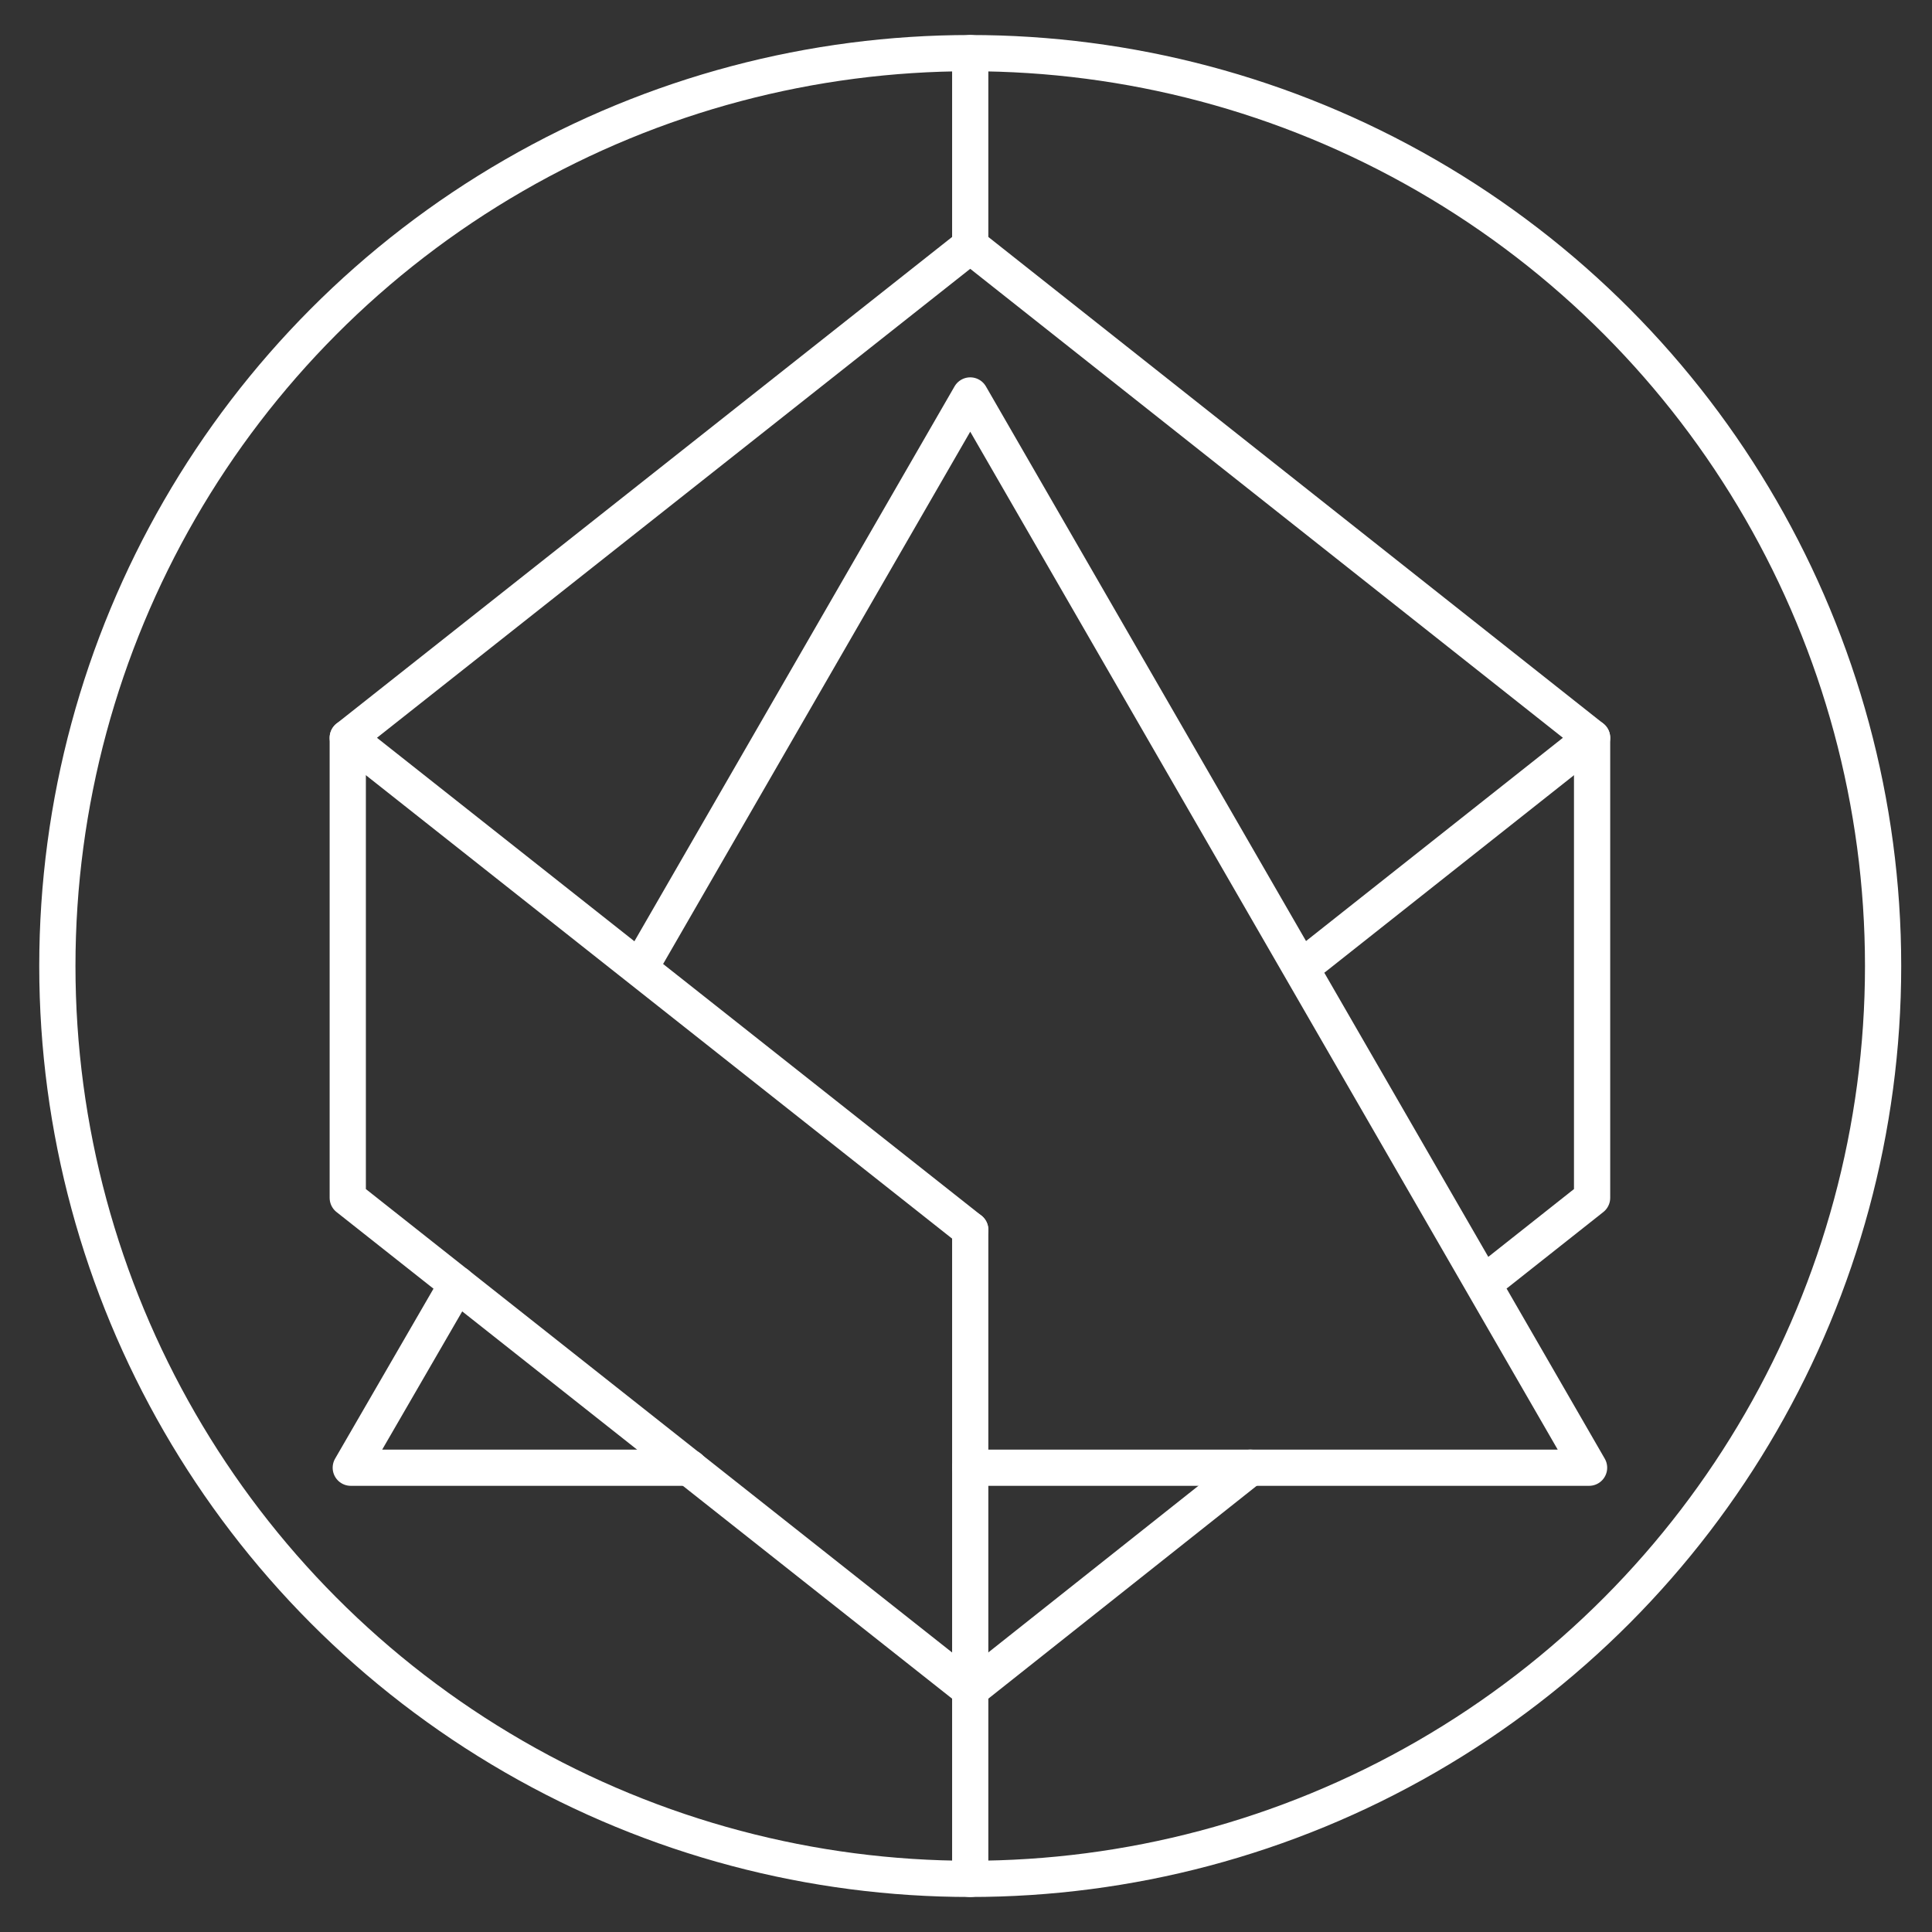 <?xml version="1.0" encoding="utf-8"?>
<!-- Generator: Adobe Illustrator 26.0.2, SVG Export Plug-In . SVG Version: 6.00 Build 0)  -->
<svg version="1.1" id="Layer_1" xmlns="http://www.w3.org/2000/svg" xmlns:xlink="http://www.w3.org/1999/xlink" x="0px" y="0px"
	 viewBox="0 0 320 320" style="enable-background:new 0 0 320 320;" xml:space="preserve">
<rect x="0" y="0" width="320" height="320" fill="#333333" stroke="none"/>
<style type="text/css">
	.st0{fill:none;stroke:#FFFFFF;stroke-width:6;stroke-linecap:round;stroke-linejoin:round;stroke-miterlimit:10;}
</style>
<g>
	<circle class="st0" cx="160.7" cy="160" r="151.2"/>
	<line class="st0" x1="160.7" y1="203.7" x2="160.7" y2="311.2"/>
	<line class="st0" x1="160.7" y1="8.8" x2="160.7" y2="40.7"/>
	<g>
		<polyline class="st0" points="160.7,203.7 57.6,122.2 160.7,40.7 263.7,122.2 217.7,158.6 		"/>
		<polyline class="st0" points="247.9,210.9 263.7,198.4 263.7,122.2 		"/>
		<polyline class="st0" points="57.6,122.2 57.6,198.4 160.7,279.9 207.1,243.1 		"/>
	</g>
	<g>
		<polyline class="st0" points="75.7,212.7 58.1,243.1 114.2,243.1 		"/>
		<polyline class="st0" points="160.7,243.1 263.2,243.1 160.7,65.5 107.1,158.4 		"/>
	</g>
</g>
</svg>
